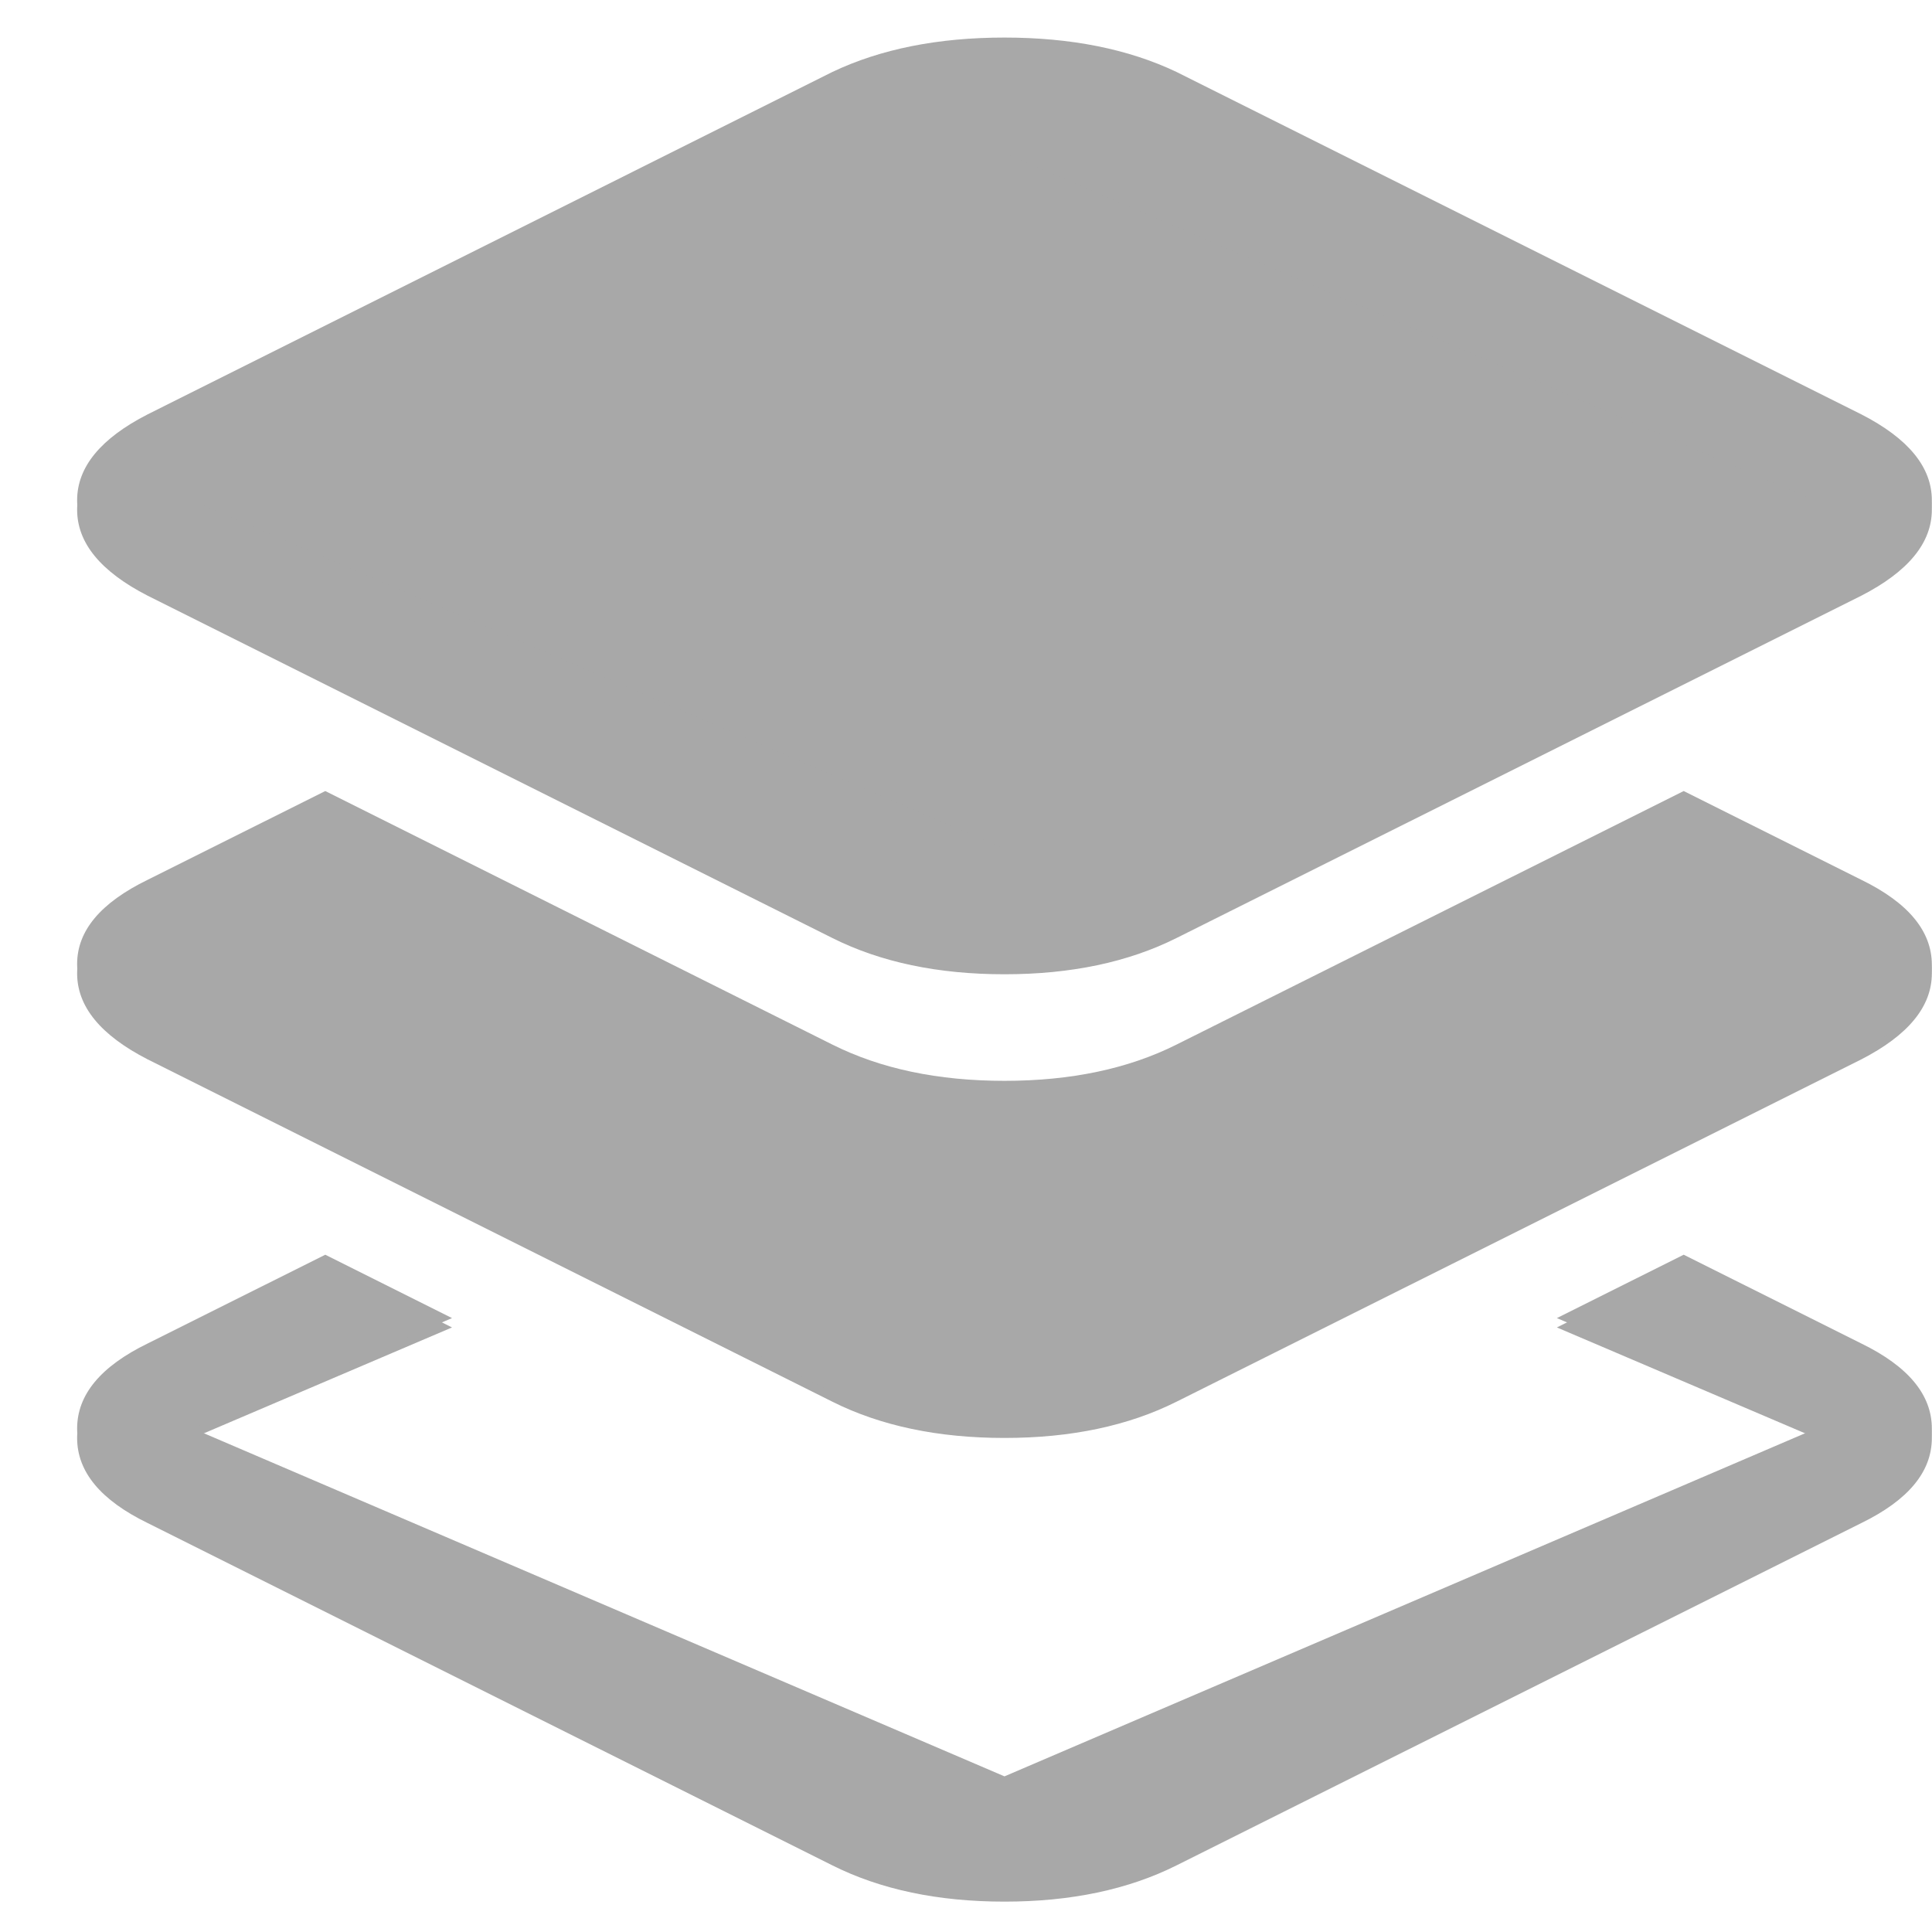 <svg width="25" height="25" viewBox="0 0 25 25" fill="none" xmlns="http://www.w3.org/2000/svg">
<g opacity="0.4">
<path d="M24.084 13.709L15.224 18.138C14.599 18.451 13.857 18.607 12.998 18.607C12.138 18.607 11.396 18.451 10.771 18.138L1.912 13.709C1.302 13.396 0.998 13.025 0.998 12.595C0.998 12.166 1.302 11.795 1.912 11.482L4.209 10.357L5.849 11.178L2.498 12.607L12.998 17.107L23.498 12.607L20.146 11.178L21.787 10.357L24.084 11.482C24.693 11.795 24.998 12.166 24.998 12.595C24.998 13.025 24.693 13.396 24.084 13.709ZM24.084 7.709L15.224 12.138C14.599 12.451 13.857 12.607 12.998 12.607C12.138 12.607 11.396 12.451 10.771 12.138L1.912 7.709C1.302 7.396 0.998 7.025 0.998 6.595C0.998 6.166 1.302 5.795 1.912 5.482L10.771 1.052C11.396 0.756 12.138 0.607 12.998 0.607C13.857 0.607 14.599 0.756 15.224 1.052L24.084 5.482C24.693 5.795 24.998 6.166 24.998 6.595C24.998 7.025 24.693 7.396 24.084 7.709ZM1.912 17.506L4.209 16.357L5.849 17.177L2.498 18.607L12.998 23.107L23.498 18.607L20.146 17.177L21.787 16.357L24.084 17.506C24.693 17.802 24.998 18.17 24.998 18.607C24.998 19.045 24.693 19.412 24.084 19.709L15.224 24.138C14.599 24.451 13.857 24.607 12.998 24.607C12.138 24.607 11.396 24.451 10.771 24.138L1.912 19.709C1.302 19.412 0.998 19.045 0.998 18.607C0.998 18.17 1.302 17.802 1.912 17.506Z" fill="#252525"/>
<path d="M24.084 13.588L15.224 18.017C14.599 18.33 13.857 18.486 12.998 18.486C12.138 18.486 11.396 18.33 10.771 18.017L1.912 13.588C1.302 13.275 0.998 12.904 0.998 12.474C0.998 12.044 1.302 11.681 1.912 11.384L4.209 10.236L10.771 13.517C11.396 13.83 12.138 13.986 12.998 13.986C13.857 13.986 14.599 13.83 15.224 13.517L21.787 10.236L24.084 11.384C24.693 11.681 24.998 12.048 24.998 12.486C24.998 12.923 24.693 13.291 24.084 13.588ZM24.084 7.587L15.224 12.017C14.599 12.33 13.857 12.486 12.998 12.486C12.138 12.486 11.396 12.33 10.771 12.017L1.912 7.587C1.302 7.275 0.998 6.904 0.998 6.474C0.998 6.044 1.302 5.673 1.912 5.361L10.771 0.931C11.396 0.634 12.138 0.486 12.998 0.486C13.857 0.486 14.599 0.634 15.224 0.931L24.084 5.361C24.693 5.673 24.998 6.044 24.998 6.474C24.998 6.904 24.693 7.275 24.084 7.587ZM12.998 1.986L2.498 6.486L12.998 10.986L23.498 6.486L12.998 1.986ZM1.912 17.384L4.209 16.236L5.849 17.056L2.498 18.486L12.998 22.986L23.498 18.486L20.146 17.056L21.787 16.236L24.084 17.384C24.693 17.681 24.998 18.048 24.998 18.486C24.998 18.923 24.693 19.291 24.084 19.587L15.224 24.017C14.599 24.33 13.857 24.486 12.998 24.486C12.138 24.486 11.396 24.33 10.771 24.017L1.912 19.587C1.302 19.291 0.998 18.923 0.998 18.486C0.998 18.048 1.302 17.681 1.912 17.384Z" fill="#252525"/>
</g>
</svg>
